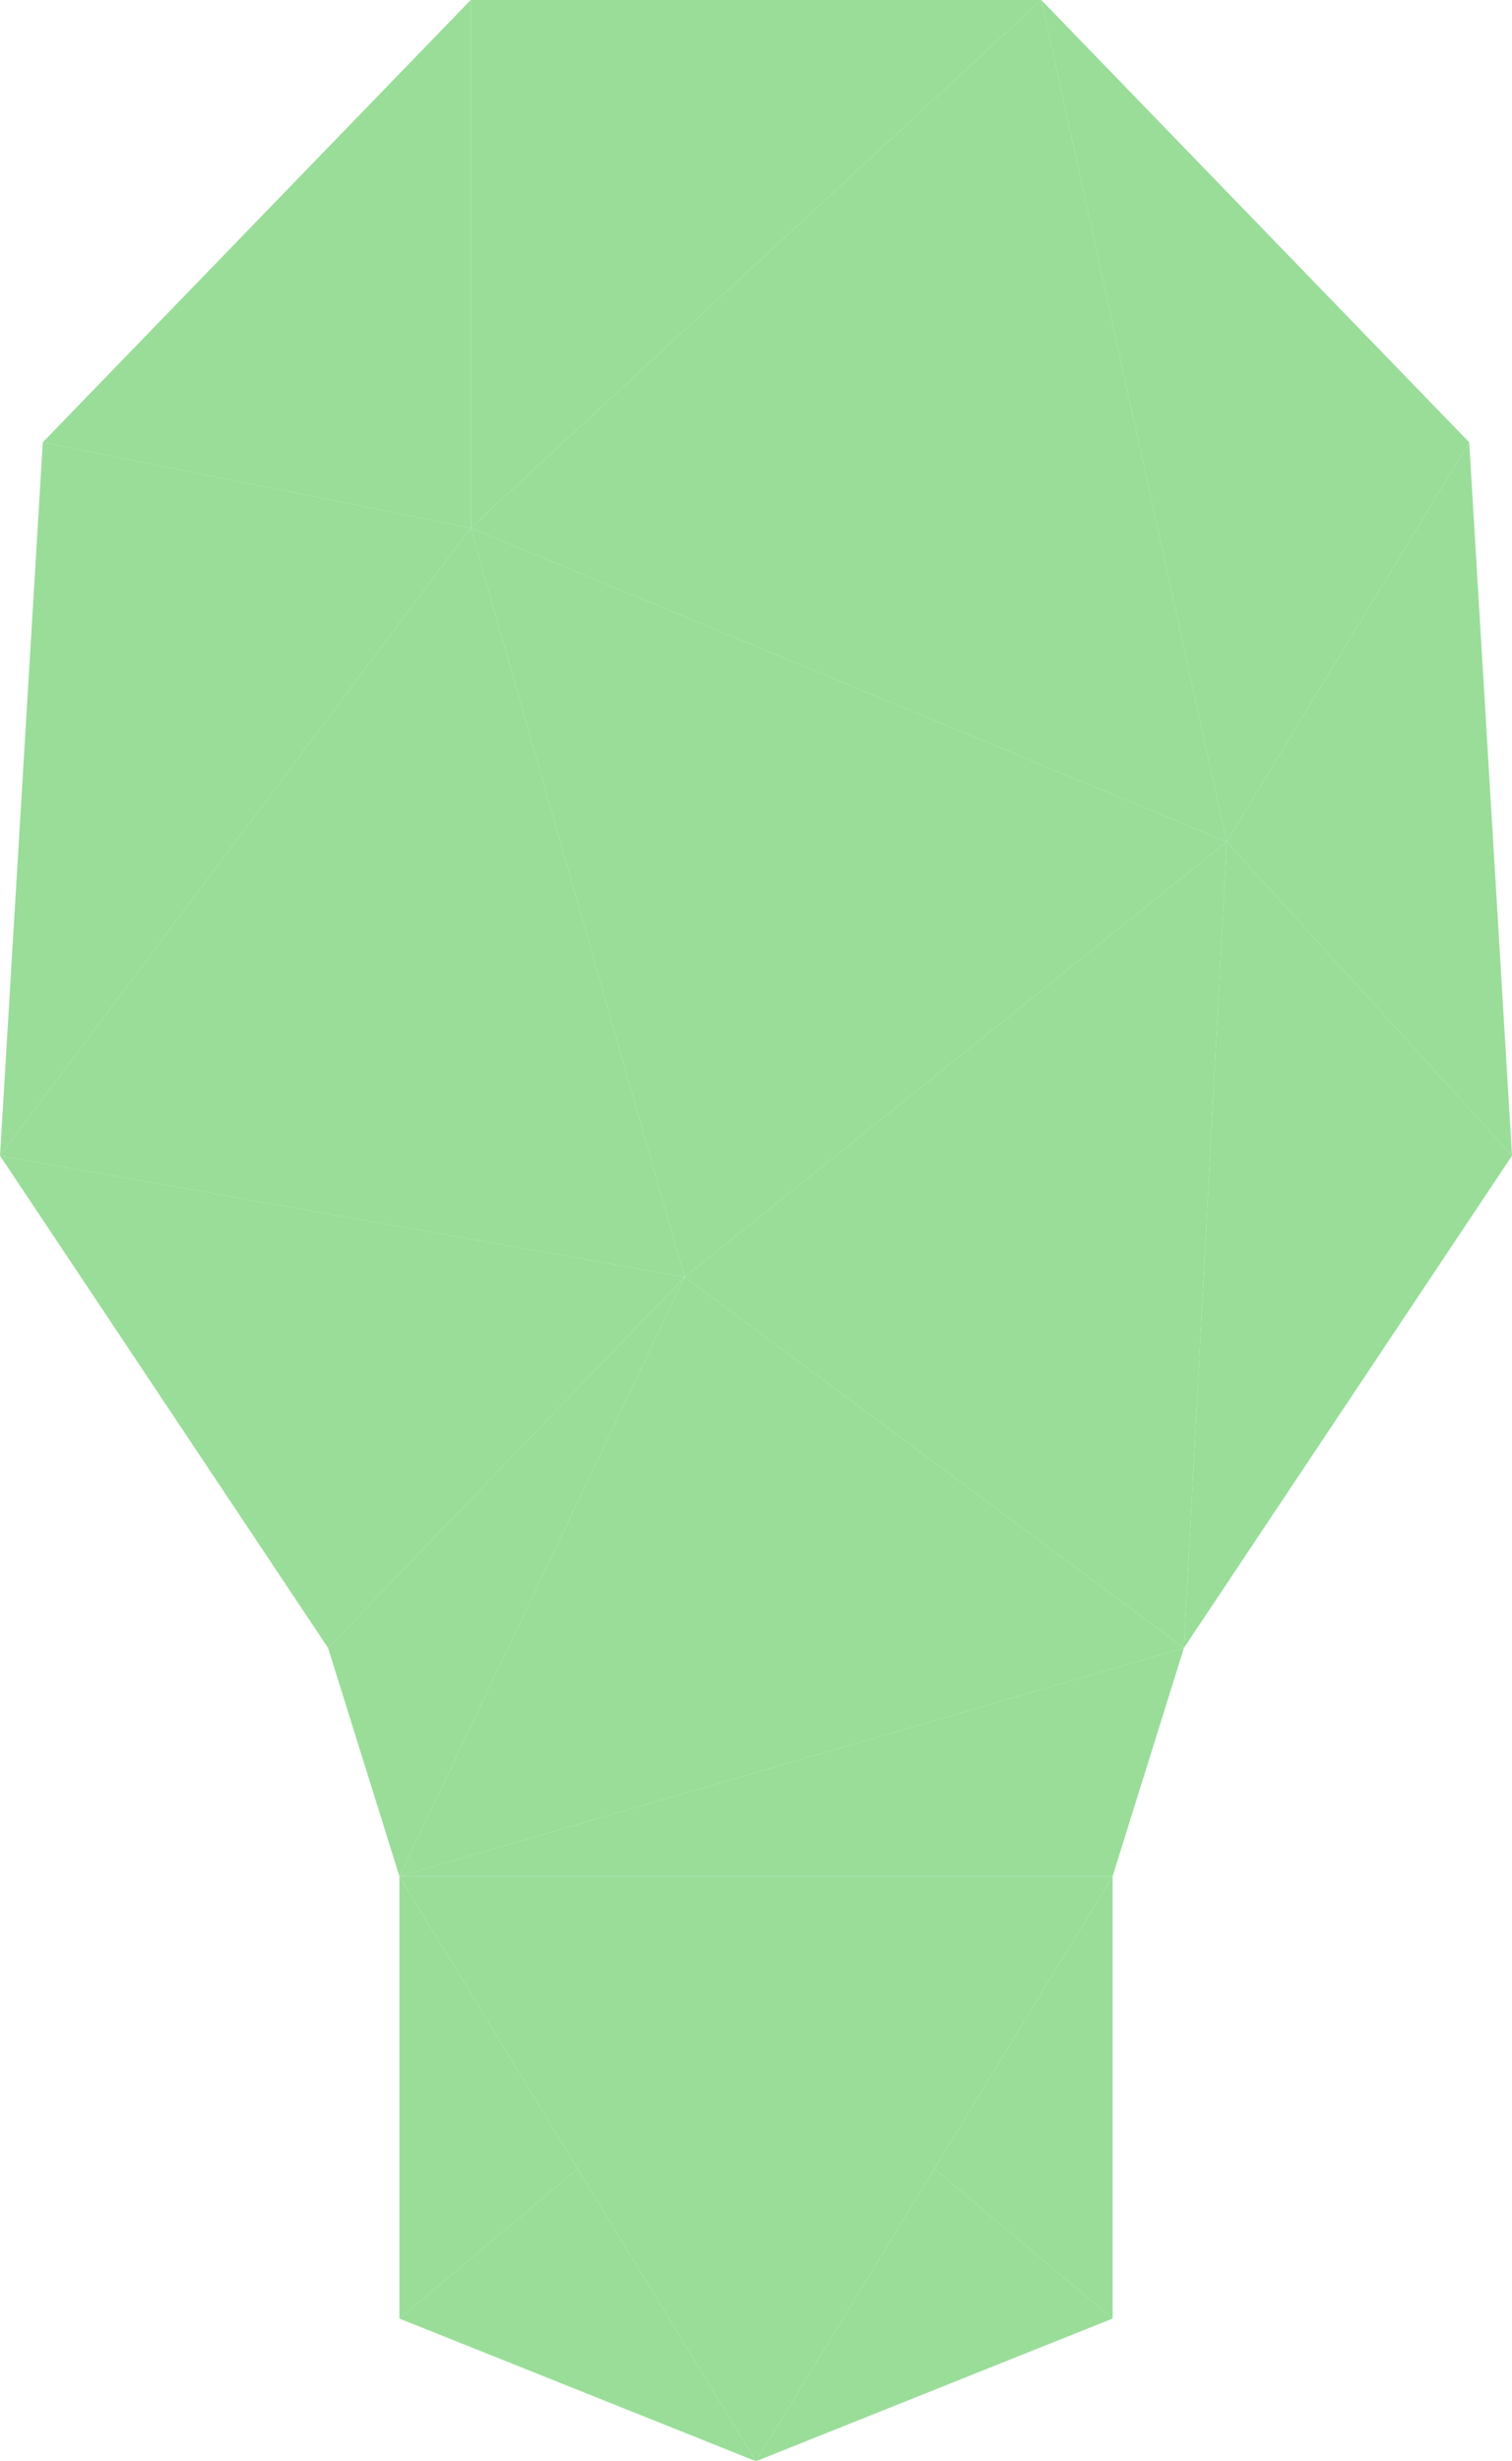 <?xml version="1.0" encoding="UTF-8" standalone="no"?>
<svg
   width="212px"
   height="345px"
   viewBox="0 0 212 345"
   version="1.1"
   id="svg51"
   sodipodi:docname="minds.svg"
   inkscape:version="1.1.2 (0a00cf5339, 2022-02-04)"
   xmlns:inkscape="http://www.inkscape.org/namespaces/inkscape"
   xmlns:sodipodi="http://sodipodi.sourceforge.net/DTD/sodipodi-0.dtd"
   xmlns="http://www.w3.org/2000/svg"
   xmlns:svg="http://www.w3.org/2000/svg"
   xmlns:rdf="http://www.w3.org/1999/02/22-rdf-syntax-ns#"
   xmlns:cc="http://creativecommons.org/ns#"
   xmlns:dc="http://purl.org/dc/elements/1.1/">
  <sodipodi:namedview
     id="namedview53"
     pagecolor="#ffffff"
     bordercolor="#666666"
     borderopacity="1.0"
     inkscape:pageshadow="2"
     inkscape:pageopacity="0.0"
     inkscape:pagecheckerboard="0"
     showgrid="false"
     inkscape:zoom="2.4086957"
     inkscape:cx="106.07401"
     inkscape:cy="172.5"
     inkscape:window-width="1920"
     inkscape:window-height="1012"
     inkscape:window-x="0"
     inkscape:window-y="0"
     inkscape:window-maximized="1"
     inkscape:current-layer="svg51" />
  <!-- Generator: Sketch 47 (45396) - http://www.bohemiancoding.com/sketch -->
  <title
     id="title2">Slice 11</title>
  <desc
     id="desc4">Created with Sketch.</desc>
  <defs
     id="defs6" />
  <g
     id="Page-1"
     stroke="none"
     stroke-width="1"
     fill="none"
     fill-rule="evenodd"
     style="fill:#99dd99;fill-opacity:1">
    <g
       id="bulb"
       transform="translate(-51, -27)"
       style="fill:#99dd99;fill-opacity:1">
      <g
         id="Group-5"
         transform="translate(107, 290)"
         style="fill:#99dd99;fill-opacity:1">
        <path
           d="M24.752,43 L22.772,72 L24.752,43 Z"
           id="Triangle-3"
           fill="#656565"
           style="fill:#99dd99;fill-opacity:1" />
        <polygon
           id="polygon9"
           fill="#656565"
           points="0 62 25 41 50 82"
           style="fill:#99dd99;fill-opacity:1" />
        <polygon
           id="polygon11"
           fill="#787778"
           points="0 0 0 62 25 41"
           style="fill:#99dd99;fill-opacity:1" />
        <polygon
           id="polygon13"
           fill="#5C5C5C"
           points="75 41 50 82 100 62"
           style="fill:#99dd99;fill-opacity:1" />
        <polygon
           id="polygon15"
           fill="#787778"
           points="100 62 75 41 100 0"
           style="fill:#99dd99;fill-opacity:1" />
        <polygon
           id="polygon17"
           fill="#4A4A4A"
           points="0 0 100 0 50 82"
           style="fill:#99dd99;fill-opacity:1" />
      </g>
      <g
         id="Group"
         transform="translate(6, 1)"
         style="fill:#99dd99;fill-opacity:1">
        <polygon
           id="polygon20"
           fill="#FED12F"
           points="111 100 217 144 141 205"
           style="fill:#99dd99;fill-opacity:1" />
        <polygon
           id="polygon22"
           fill="#FED12F"
           points="191 26 251 88 217 144"
           style="fill:#99dd99;fill-opacity:1" />
        <polygon
           id="polygon24"
           fill="#FED12F"
           points="101 289 211 257 201 289"
           style="fill:#99dd99;fill-opacity:1" />
        <polygon
           id="polygon26"
           fill="#FED12F"
           points="91 257 141 205 101 289"
           style="fill:#99dd99;fill-opacity:1" />
        <polygon
           id="polygon28"
           fill="#FED12F"
           points="51 88 111 26 111 100"
           style="fill:#99dd99;fill-opacity:1" />
        <polygon
           id="polygon30"
           fill="#FFF3CB"
           points="141 205 211 257 217 144"
           style="fill:#99dd99;fill-opacity:1" />
        <polygon
           id="polygon32"
           fill="#FFF3CB"
           transform="translate(91.982, 202.377) rotate(140) translate(-91.982, -202.377) "
           points="56.119 168.859 118.731 243.589 127.846 161.164"
           style="fill:#99dd99;fill-opacity:1" />
        <polygon
           id="polygon34"
           fill="#FFDD63"
           transform="translate(187.649, 90.617) rotate(-53) translate(-187.649, -90.617) "
           points="134.027 35.049 241.271 54.406 162.679 146.185"
           style="fill:#99dd99;fill-opacity:1" />
        <polygon
           id="polygon36"
           fill="#FFEDAC"
           transform="translate(112.701, 170.149) rotate(-53) translate(-112.701, -170.149) "
           points="57.701 126.824 167.701 126.574 101.898 213.724"
           style="fill:#99dd99;fill-opacity:1" />
        <polygon
           id="polygon38"
           fill="#FFDD63"
           transform="translate(148.57, 267.401) rotate(-53) translate(-148.57, -267.401) "
           points="102.692 242.409 193.85 223.802 194.448 311"
           style="fill:#99dd99;fill-opacity:1" />
        <polygon
           id="polygon40"
           fill="#FFDD63"
           transform="translate(214, 200.5) rotate(-53) translate(-214, -200.5) "
           points="167.072 232.107 260.928 168.893 249.861 227.319"
           style="fill:#99dd99;fill-opacity:1" />
        <polygon
           id="polygon42"
           fill="#FFDD63"
           transform="translate(55.982, 127.408) rotate(-53) translate(-55.982, -127.408) "
           points="0.982 155.103 84.456 99.713 110.982 154.853"
           style="fill:#99dd99;fill-opacity:1" />
        <polygon
           id="polygon44"
           fill="#FEE382"
           transform="translate(254, 138) rotate(-53) translate(-254, -138) "
           points="226.941 112.061 292.126 105.513 215.874 170.487"
           style="fill:#99dd99;fill-opacity:1" />
        <polygon
           id="polygon46"
           fill="#FEF1C0"
           transform="translate(146.321, 50.144) rotate(160) translate(-146.321, -50.144) "
           points="96.078 57.551 196.563 15.376 171.254 84.913"
           style="fill:#99dd99;fill-opacity:1" />
      </g>
    </g>
  </g>
</svg>
